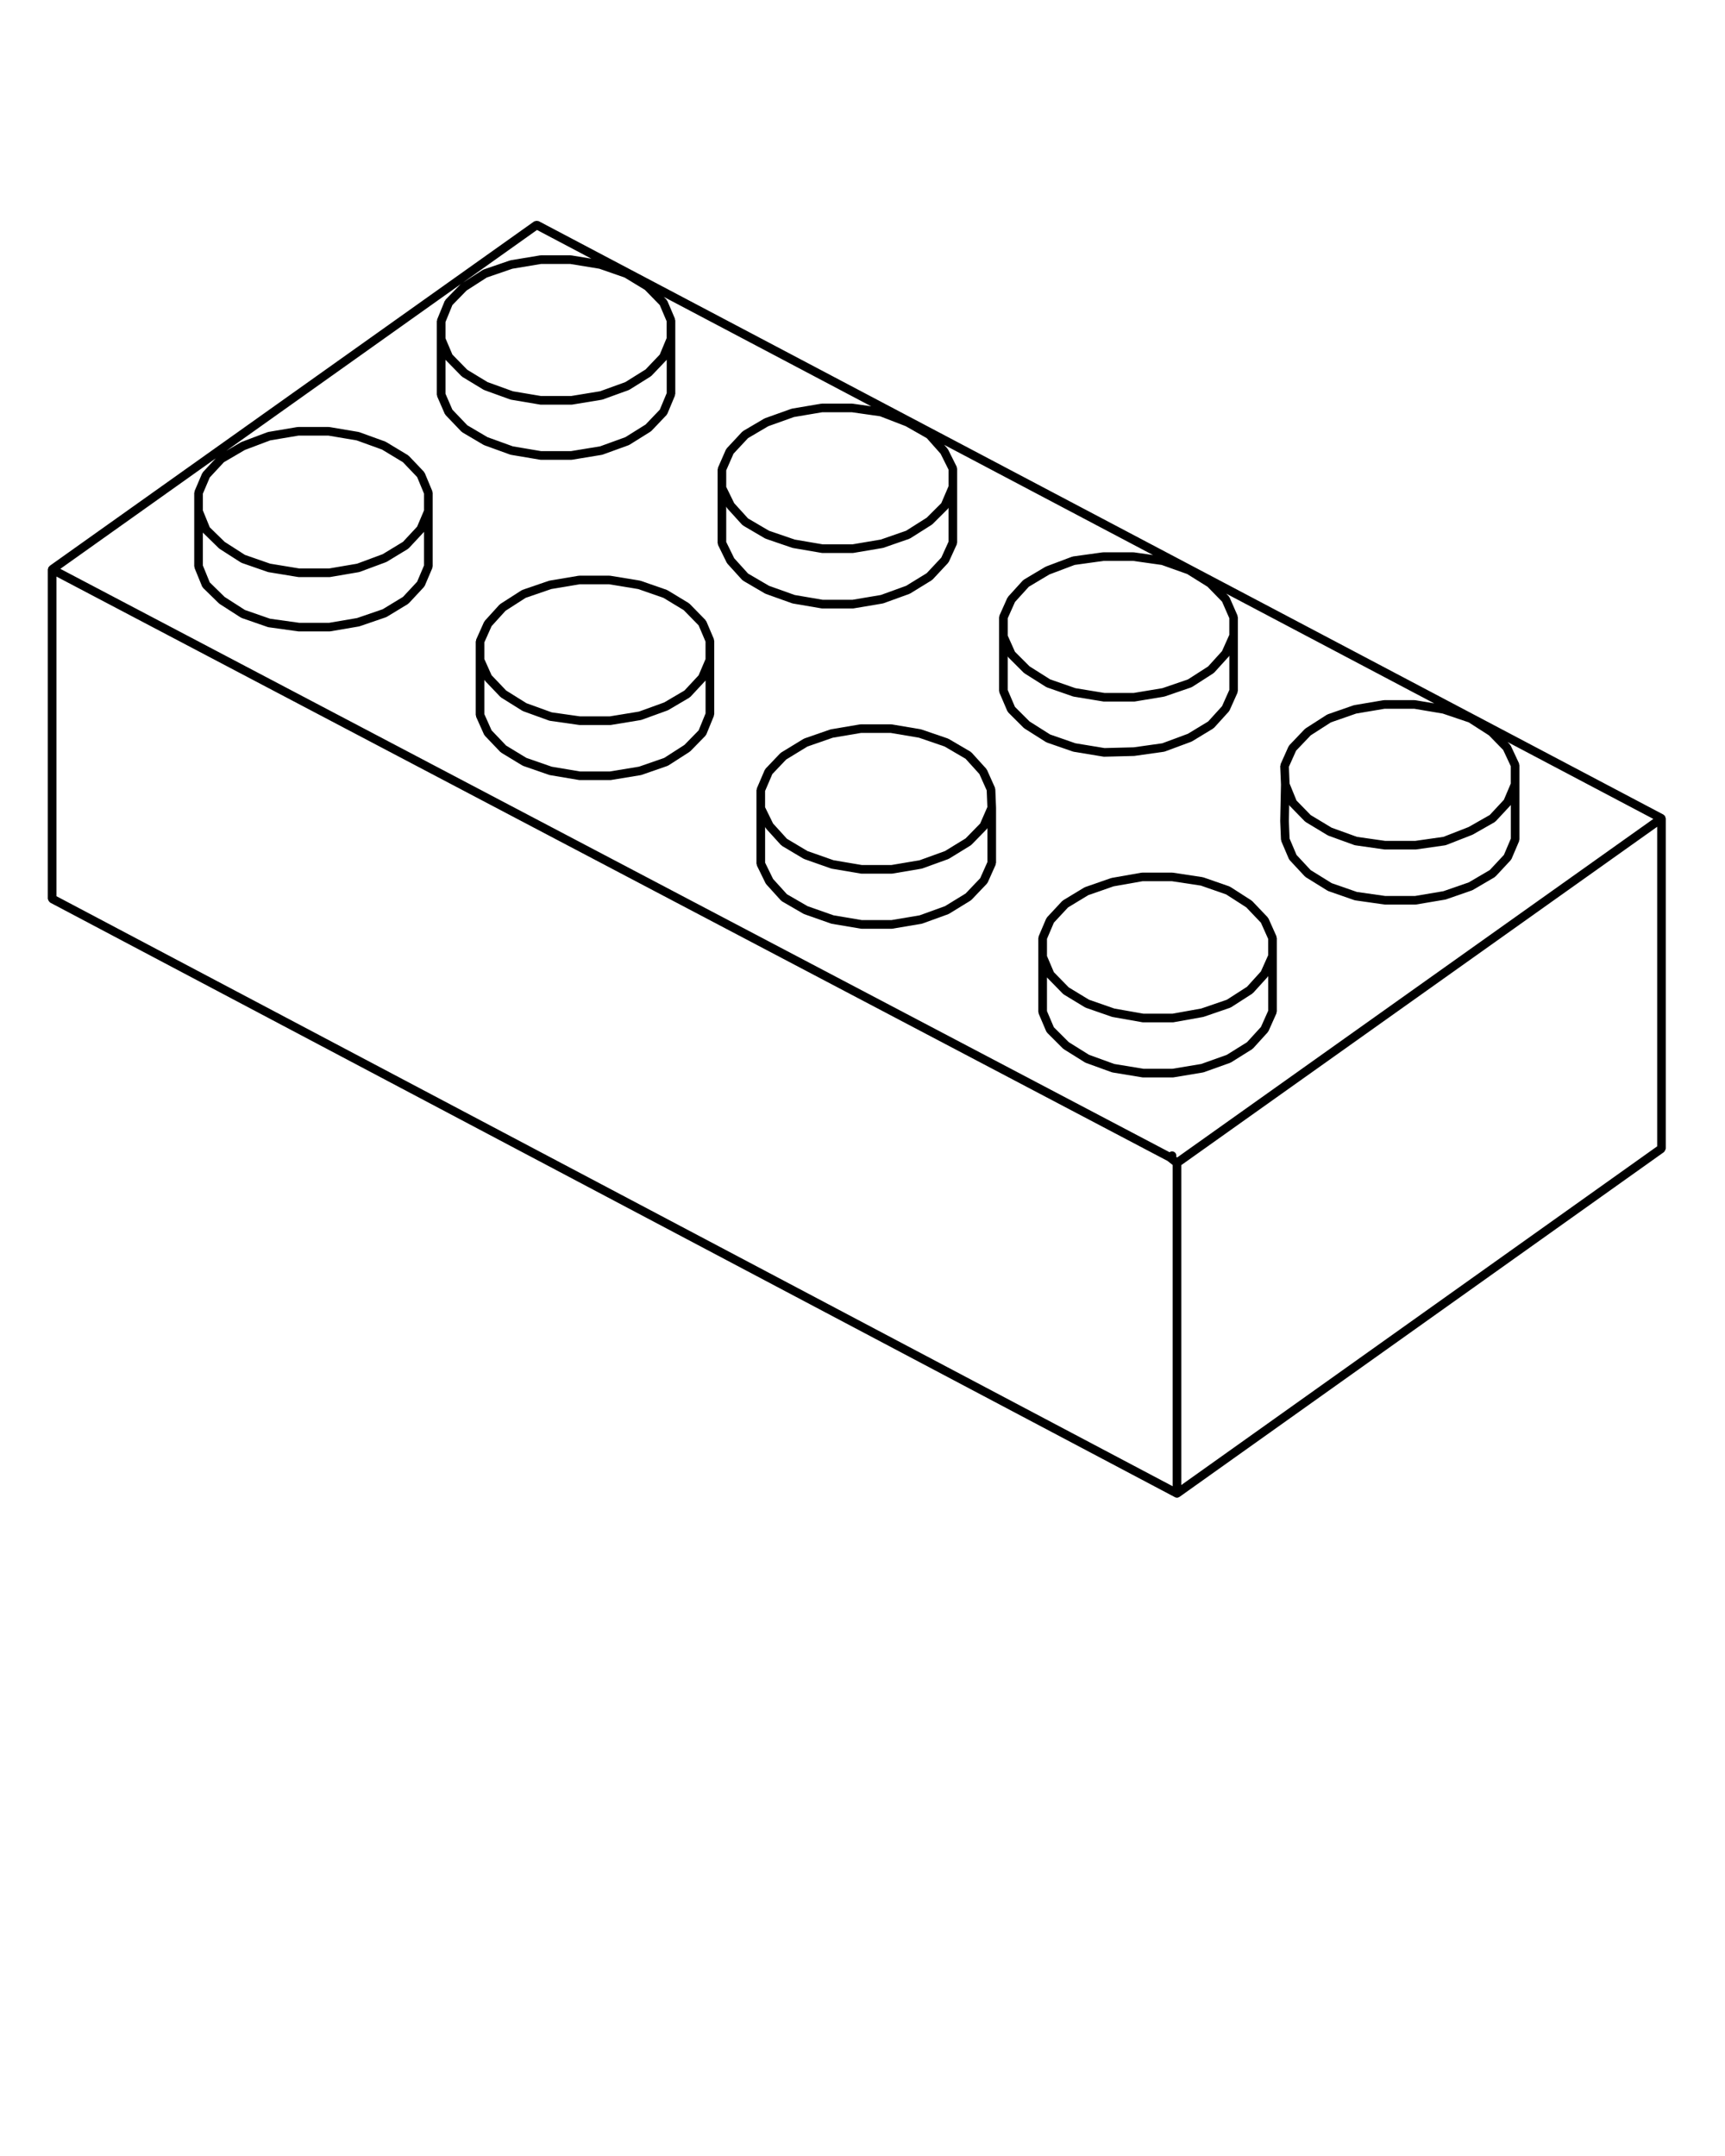 <svg xmlns="http://www.w3.org/2000/svg" xmlns:xlink="http://www.w3.org/1999/xlink" version="1.1" x="0px" y="0px" viewBox="0 0 100 125" enable-background="new 0 0 100 100" xml:space="preserve"><path fill="#000000" d="M2.821,52.229c0.018,0.028,0.032,0.052,0.059,0.071c0.011,0.008,0.013,0.022,0.024,0.029l65.21,34.475  c0.038,0.02,0.077,0.029,0.117,0.029c0.049,0,0.095-0.017,0.135-0.043c0.003-0.002,0.007-0.001,0.01-0.003l28.087-19.993  c0.007-0.005,0.006-0.014,0.012-0.02c0.025-0.021,0.034-0.048,0.049-0.076c0.016-0.03,0.034-0.055,0.037-0.089  c0-0.007,0.008-0.012,0.008-0.02V47.45c0-0.014-0.013-0.022-0.015-0.036c-0.004-0.025-0.011-0.045-0.022-0.068  c-0.006-0.013,0-0.028-0.009-0.04c-0.005-0.007-0.014-0.006-0.02-0.012c-0.013-0.016-0.027-0.023-0.044-0.035  c-0.011-0.008-0.013-0.022-0.024-0.029l-65.209-34.41c-0.013-0.007-0.026,0.001-0.04-0.004c-0.032-0.011-0.059-0.012-0.092-0.009  c-0.033,0.002-0.061,0.005-0.09,0.021c-0.013,0.006-0.027,0.001-0.039,0.009L2.877,32.809c-0.007,0.005-0.006,0.014-0.012,0.02  c-0.016,0.013-0.023,0.027-0.035,0.043c-0.008,0.012-0.023,0.013-0.03,0.025s0.001,0.026-0.004,0.04  c-0.007,0.021-0.015,0.035-0.017,0.057c0,0.007-0.008,0.012-0.008,0.02v19.097c0,0.014,0.013,0.022,0.015,0.035  C2.791,52.178,2.805,52.201,2.821,52.229z M14.196,26.087l1.472-0.556l1.635-0.275h1.735l1.636,0.276l1.471,0.532l1.215,0.734  l0.822,0.862l0.399,0.959v0.972l-0.401,0.944l-0.818,0.879l-1.178,0.716l-1.487,0.552l-1.616,0.276h-1.729l-1.691-0.278  l-1.462-0.509l-1.175-0.755l-0.864-0.844l-0.399-0.979v-0.972l0.4-0.941l0.821-0.883L14.196,26.087z M23.361,34.608l-1.176,0.715  l-1.486,0.51l-1.619,0.276h-1.731l-1.691-0.236l-1.459-0.507l-1.175-0.755l-0.864-0.845l-0.399-0.979v-1.022v-0.9  c0.007,0.009,0.004,0.021,0.013,0.029l0.918,0.896c0.007,0.007,0.018,0.005,0.025,0.011c0.007,0.005,0.007,0.016,0.015,0.021  l1.226,0.787c0.011,0.007,0.023,0.005,0.035,0.011c0.007,0.003,0.01,0.013,0.018,0.016l1.509,0.525  c0.011,0.004,0.021,0.003,0.032,0.006c0.004,0,0.005,0.004,0.009,0.005l1.729,0.284c0.015,0.002,0.028,0.003,0.041,0.003H19.1  c0.014,0,0.028-0.001,0.042-0.004l1.663-0.284c0.004-0.001,0.005-0.005,0.008-0.005c0.013-0.003,0.025-0.002,0.037-0.007  l1.531-0.568c0.006-0.002,0.008-0.01,0.014-0.013c0.009-0.004,0.02-0.002,0.029-0.008l1.225-0.744  c0.012-0.007,0.013-0.021,0.022-0.03c0.009-0.008,0.022-0.005,0.03-0.014l0.875-0.94c0.004-0.004,0.002-0.009,0.005-0.013v1.956  l-0.401,0.944L23.361,34.608z M11.764,27.374c-0.011,0.012-0.008,0.029-0.016,0.042c-0.009,0.013-0.025,0.016-0.031,0.03  l-0.438,1.027c-0.007,0.017,0.003,0.034,0,0.052c-0.004,0.017-0.02,0.028-0.02,0.046v1.072v2.122v1.071  c0,0.018,0.016,0.028,0.019,0.045c0.003,0.018-0.007,0.033,0,0.05l0.438,1.072c0.009,0.022,0.029,0.035,0.043,0.053  c0.008,0.01,0.005,0.022,0.014,0.031l0.918,0.896c0.007,0.007,0.018,0.004,0.025,0.011c0.007,0.005,0.007,0.016,0.015,0.021  l1.226,0.788c0.011,0.007,0.023,0.005,0.035,0.011c0.007,0.003,0.01,0.013,0.018,0.016l1.509,0.524  c0.013,0.004,0.026,0.004,0.039,0.007c0.004,0,0.005,0.004,0.009,0.005l1.729,0.241c0.012,0.001,0.023,0.002,0.034,0.002H19.1  c0.014,0,0.028-0.001,0.042-0.004l1.663-0.284c0.003-0.001,0.004-0.004,0.007-0.004c0.011-0.003,0.021-0.002,0.032-0.006  l1.531-0.525c0.007-0.002,0.008-0.01,0.015-0.013c0.011-0.005,0.023-0.003,0.034-0.01l1.225-0.744  c0.012-0.007,0.013-0.021,0.022-0.03c0.009-0.008,0.022-0.005,0.03-0.014l0.875-0.94c0.008-0.008,0.004-0.02,0.011-0.028  c0.012-0.016,0.029-0.025,0.037-0.044l0.438-1.028c0.007-0.017-0.003-0.034,0-0.052c0.004-0.017,0.02-0.028,0.02-0.046v-3.193  v-1.072c0-0.019-0.016-0.029-0.02-0.047c-0.003-0.017,0.007-0.032,0-0.049l-0.438-1.05c-0.007-0.016-0.023-0.02-0.032-0.032  c-0.009-0.015-0.006-0.032-0.018-0.045l-0.875-0.919c-0.009-0.009-0.022-0.007-0.032-0.014c-0.009-0.008-0.009-0.021-0.02-0.027  l-1.269-0.766c-0.008-0.005-0.017,0-0.024-0.004c-0.009-0.004-0.011-0.015-0.02-0.018l-1.51-0.547  c-0.008-0.003-0.016,0.003-0.023,0.001s-0.012-0.011-0.02-0.012l-1.684-0.284c-0.009-0.002-0.014,0.006-0.021,0.005  s-0.013-0.009-0.021-0.009h-1.772c-0.008,0-0.013,0.008-0.021,0.009s-0.014-0.007-0.021-0.005l-1.685,0.284  c-0.009,0.001-0.012,0.011-0.021,0.013c-0.008,0.002-0.017-0.004-0.025-0.001l-1.509,0.569c-0.008,0.003-0.009,0.012-0.017,0.016  c-0.007,0.003-0.015-0.001-0.021,0.003l-0.843,0.494l13.583-9.659l-0.871,0.894c-0.012,0.013-0.009,0.03-0.018,0.045  c-0.01,0.014-0.028,0.019-0.035,0.035l-0.438,1.071c-0.007,0.017,0.003,0.032,0,0.05c-0.003,0.017-0.019,0.027-0.019,0.045v1.051  v2.144v1.071c0,0.019,0.016,0.03,0.02,0.047c0.004,0.019-0.007,0.035,0.001,0.053l0.438,1.007c0.008,0.019,0.025,0.028,0.037,0.044  c0.007,0.009,0.004,0.021,0.012,0.029l0.919,0.962c0.009,0.009,0.022,0.006,0.032,0.014s0.011,0.021,0.021,0.028l1.225,0.723  c0.009,0.005,0.019,0.004,0.028,0.008c0.006,0.003,0.007,0.011,0.014,0.013l1.51,0.547c0.012,0.004,0.023,0.004,0.035,0.006  c0.004,0.001,0.005,0.004,0.008,0.005l1.684,0.284c0.015,0.003,0.028,0.004,0.042,0.004h1.772c0.013,0,0.026-0.001,0.041-0.003  l1.728-0.284c0.004-0.001,0.006-0.005,0.009-0.006c0.012-0.002,0.023-0.002,0.035-0.006l1.51-0.547  c0.007-0.003,0.009-0.011,0.016-0.014c0.011-0.005,0.022-0.004,0.032-0.01l1.225-0.766c0.01-0.006,0.01-0.02,0.02-0.026  c0.008-0.007,0.021-0.005,0.028-0.013l0.875-0.919c0.009-0.009,0.005-0.022,0.013-0.031c0.012-0.017,0.029-0.026,0.037-0.046  l0.438-1.05c0.007-0.017-0.003-0.032,0-0.049c0.004-0.018,0.02-0.028,0.02-0.047v-3.194v-1.071c0-0.018-0.016-0.029-0.02-0.046  c-0.003-0.018,0.007-0.035,0-0.052l-0.438-1.028c-0.007-0.016-0.024-0.019-0.033-0.032c-0.01-0.015-0.006-0.032-0.019-0.045  l-0.155-0.159l12.021,6.343l-1.071-0.153c-0.007-0.001-0.012,0.005-0.018,0.004c-0.007,0-0.011-0.007-0.018-0.007h-1.75  c-0.008,0-0.013,0.008-0.021,0.009s-0.014-0.007-0.021-0.005l-1.684,0.285c-0.008,0.001-0.012,0.01-0.019,0.012  c-0.008,0.002-0.016-0.004-0.023-0.001l-1.531,0.547c-0.008,0.003-0.01,0.013-0.018,0.016c-0.009,0.004-0.018-0.001-0.025,0.004  l-1.226,0.722c-0.012,0.007-0.013,0.021-0.022,0.03c-0.01,0.008-0.024,0.005-0.033,0.015l-0.896,0.962  c-0.011,0.012-0.007,0.027-0.015,0.04c-0.009,0.013-0.025,0.016-0.032,0.03l-0.46,1.051c-0.008,0.018,0.003,0.035-0.001,0.054  c-0.004,0.017-0.02,0.028-0.02,0.047v1.071v2.101v1.094c0,0.021,0.018,0.033,0.021,0.053c0.005,0.02-0.005,0.039,0.004,0.058  l0.504,1.027c0.007,0.014,0.021,0.021,0.03,0.033c0.006,0.007,0.003,0.018,0.009,0.024l0.853,0.941  c0.01,0.011,0.024,0.007,0.035,0.016s0.012,0.024,0.024,0.032l1.269,0.743c0.009,0.006,0.02,0.004,0.029,0.008  c0.006,0.003,0.007,0.01,0.013,0.012l1.531,0.547c0.012,0.004,0.023,0.004,0.034,0.006c0.003,0.001,0.005,0.004,0.008,0.005  l1.663,0.284c0.014,0.003,0.028,0.004,0.042,0.004h1.771c0.014,0,0.027-0.001,0.042-0.004l1.685-0.284  c0.003,0,0.004-0.004,0.008-0.005c0.012-0.002,0.023-0.002,0.035-0.006l1.51-0.547c0.007-0.003,0.009-0.011,0.015-0.014  c0.011-0.005,0.021-0.003,0.031-0.009l1.246-0.766c0.011-0.007,0.011-0.021,0.021-0.028s0.022-0.005,0.031-0.014l0.897-0.962  c0.008-0.008,0.004-0.02,0.011-0.028c0.011-0.014,0.026-0.022,0.034-0.039l0.459-1.007c0.008-0.018-0.002-0.036,0.002-0.054  c0.004-0.019,0.021-0.03,0.021-0.05v-3.216v-1.071c0-0.021-0.018-0.034-0.022-0.054c-0.004-0.02,0.006-0.039-0.004-0.058  l-0.503-1.007c-0.006-0.011-0.019-0.013-0.025-0.022s-0.004-0.023-0.012-0.032l-0.187-0.21l12.107,6.389l-1.113-0.157  c-0.007-0.001-0.012,0.005-0.019,0.005s-0.01-0.007-0.017-0.007h-1.728c-0.007,0-0.01,0.006-0.017,0.007  c-0.007,0-0.011-0.006-0.018-0.005l-1.729,0.24c-0.011,0.001-0.015,0.012-0.024,0.015c-0.01,0.002-0.02-0.005-0.029-0.001  l-1.509,0.569c-0.008,0.003-0.01,0.013-0.018,0.017c-0.007,0.003-0.016-0.001-0.022,0.003l-1.247,0.743  c-0.012,0.007-0.013,0.022-0.022,0.03c-0.011,0.009-0.025,0.006-0.035,0.017l-0.854,0.941c-0.01,0.011-0.006,0.026-0.014,0.039  c-0.008,0.012-0.023,0.014-0.029,0.027l-0.459,1.027c-0.008,0.018,0.002,0.035-0.001,0.053c-0.004,0.019-0.021,0.03-0.021,0.049  v1.116v2.078v1.071c0,0.019,0.016,0.03,0.02,0.048s-0.006,0.034,0.001,0.051l0.459,1.072c0.009,0.021,0.027,0.031,0.04,0.048  c0.007,0.009,0.004,0.021,0.013,0.03l0.897,0.896c0.008,0.008,0.019,0.005,0.026,0.011c0.008,0.007,0.008,0.018,0.017,0.023  l1.246,0.788c0.011,0.007,0.023,0.005,0.034,0.01c0.008,0.004,0.01,0.013,0.018,0.016l1.51,0.524  c0.011,0.004,0.021,0.003,0.032,0.006c0.004,0,0.005,0.004,0.009,0.005l1.729,0.285c0.014,0.002,0.027,0.003,0.041,0.003  c0.002,0,0.004,0,0.007,0l1.728-0.044c0.001,0,0.001-0.001,0.002-0.001c0.009,0,0.018-0.001,0.026-0.002l1.706-0.241  c0.004,0,0.005-0.004,0.008-0.005c0.015-0.003,0.029-0.003,0.044-0.008l1.531-0.568c0.006-0.002,0.008-0.01,0.013-0.013  c0.01-0.004,0.021-0.002,0.03-0.008l1.226-0.744c0.012-0.008,0.013-0.022,0.023-0.031c0.01-0.008,0.023-0.005,0.032-0.015  l0.853-0.94c0.007-0.008,0.004-0.019,0.01-0.027c0.01-0.014,0.025-0.021,0.033-0.038l0.46-1.028  c0.008-0.018-0.002-0.036,0.001-0.055c0.005-0.018,0.021-0.029,0.021-0.048v-3.193V35.79c0-0.02-0.017-0.031-0.021-0.049  c-0.003-0.018,0.007-0.034-0.001-0.052l-0.46-1.05c-0.007-0.015-0.023-0.019-0.033-0.031c-0.008-0.014-0.005-0.031-0.017-0.043  l-0.144-0.147l12.06,6.364l-1.093-0.185c-0.008-0.002-0.014,0.006-0.021,0.005s-0.013-0.009-0.021-0.009H80.24  c-0.008,0-0.013,0.008-0.021,0.009s-0.014-0.007-0.021-0.005l-1.684,0.284c-0.008,0.001-0.011,0.009-0.018,0.011  c-0.008,0.002-0.015-0.004-0.022-0.001l-1.51,0.525c-0.011,0.004-0.014,0.016-0.023,0.021s-0.021,0-0.029,0.006l-1.225,0.787  c-0.009,0.006-0.009,0.018-0.017,0.024c-0.009,0.007-0.021,0.005-0.029,0.013l-0.897,0.94c-0.011,0.012-0.008,0.028-0.016,0.041  c-0.009,0.013-0.025,0.016-0.032,0.03l-0.459,1.028c-0.008,0.019,0.002,0.037-0.001,0.057c-0.005,0.02-0.021,0.034-0.021,0.055  l0.044,1.067l-0.044,2.111c0,0.003,0.003,0.004,0.003,0.007s-0.003,0.005-0.003,0.008l0.044,1.072  c0.001,0.017,0.016,0.026,0.02,0.043c0.003,0.015-0.006,0.03,0,0.045l0.438,1.028c0.008,0.019,0.025,0.028,0.037,0.044  c0.007,0.009,0.003,0.021,0.011,0.028l0.875,0.94c0.008,0.009,0.021,0.006,0.029,0.013c0.01,0.009,0.01,0.023,0.021,0.03  l1.269,0.787c0.011,0.007,0.023,0.005,0.034,0.01c0.007,0.003,0.009,0.011,0.016,0.014l1.509,0.525  c0.014,0.004,0.026,0.004,0.04,0.007c0.003,0,0.004,0.004,0.007,0.004l1.685,0.24c0.012,0.002,0.023,0.003,0.035,0.003h1.772  c0.014,0,0.027-0.001,0.042-0.004l1.684-0.284c0.003,0,0.004-0.004,0.007-0.004c0.011-0.003,0.022-0.002,0.033-0.006l1.51-0.524  c0.006-0.002,0.008-0.01,0.014-0.012c0.01-0.005,0.021-0.003,0.031-0.009l1.269-0.744c0.013-0.008,0.014-0.023,0.024-0.032  c0.009-0.008,0.022-0.004,0.031-0.014l0.875-0.94c0.008-0.008,0.004-0.02,0.011-0.028c0.012-0.016,0.029-0.025,0.037-0.044  l0.438-1.028c0.007-0.017-0.003-0.034,0-0.052c0.004-0.017,0.02-0.028,0.02-0.046v-3.193v-1.116c0-0.02-0.017-0.032-0.021-0.05  c-0.004-0.02,0.006-0.038-0.003-0.057l-0.481-1.028c-0.007-0.014-0.023-0.017-0.032-0.029c-0.008-0.012-0.005-0.028-0.016-0.039  l-0.138-0.141l8.452,4.46L68.239,67.109l-0.055-0.043c0.018-0.066,0.012-0.138-0.029-0.199c-0.077-0.116-0.233-0.146-0.347-0.069  l-0.008,0.005L3.498,32.98l9.008-6.405L11.764,27.374z M31.13,13.333l3.153,1.664l-1.164-0.191  c-0.009-0.001-0.014,0.006-0.021,0.005c-0.008,0-0.012-0.008-0.02-0.008H31.35c-0.008,0-0.012,0.008-0.02,0.008  c-0.008,0.001-0.014-0.006-0.021-0.005l-1.706,0.284c-0.008,0.001-0.012,0.01-0.02,0.012c-0.007,0.002-0.014-0.004-0.021-0.001  l-1.531,0.525c-0.011,0.004-0.014,0.016-0.023,0.021s-0.021,0-0.03,0.006l-1.148,0.738L31.13,13.333z M37.425,24.614l-1.175,0.734  l-1.463,0.53l-1.688,0.277h-1.73l-1.636-0.276l-1.473-0.533l-1.17-0.69l-0.865-0.906l-0.399-0.919v-1.019V20.85  c0.005,0.006,0.003,0.016,0.009,0.021l0.919,0.941c0.008,0.008,0.021,0.006,0.029,0.013s0.009,0.021,0.02,0.026l1.225,0.743  c0.01,0.006,0.021,0.004,0.03,0.009c0.007,0.003,0.008,0.011,0.015,0.013l1.51,0.547c0.012,0.004,0.023,0.004,0.035,0.006  c0.004,0.001,0.005,0.005,0.008,0.005l1.684,0.284c0.015,0.003,0.028,0.004,0.042,0.004h1.772c0.013,0,0.026-0.001,0.041-0.003  l1.728-0.284c0.004-0.001,0.006-0.005,0.009-0.006c0.012-0.002,0.023-0.002,0.035-0.006l1.51-0.547  c0.007-0.003,0.009-0.011,0.016-0.015c0.011-0.004,0.022-0.003,0.032-0.009l1.225-0.766c0.01-0.006,0.01-0.02,0.02-0.026  c0.008-0.007,0.021-0.005,0.028-0.013l0.875-0.919c0.005-0.005,0.003-0.013,0.007-0.018v1.94l-0.399,0.959L37.425,24.614z   M27.049,16.843l1.172-0.754l1.48-0.508l1.672-0.278h1.682l1.691,0.278l1.462,0.509l1.177,0.715l0.862,0.883l0.399,0.939v0.971  l-0.399,0.959l-0.822,0.863l-1.175,0.734l-1.463,0.53l-1.688,0.277h-1.73l-1.636-0.276l-1.468-0.531l-1.177-0.715l-0.863-0.884  l-0.399-0.938v-0.949l0.4-0.981L27.049,16.843z M26.736,16.463c-0.007,0.006-0.017,0.004-0.022,0.01l0.032-0.022  C26.741,16.453,26.741,16.459,26.736,16.463z M53.721,33.233l-1.193,0.732l-1.469,0.532l-1.637,0.276h-1.733l-1.618-0.276  l-1.489-0.532l-1.215-0.711l-0.804-0.888L42.1,31.423v-1.035v-1.021l0.029,0.06c0.007,0.014,0.021,0.021,0.03,0.033  c0.006,0.007,0.003,0.018,0.009,0.024l0.853,0.94c0.009,0.01,0.023,0.007,0.034,0.015c0.011,0.01,0.012,0.025,0.024,0.033  l1.269,0.744c0.01,0.006,0.021,0.005,0.032,0.009c0.006,0.003,0.008,0.01,0.014,0.012l1.531,0.524  c0.011,0.004,0.021,0.003,0.032,0.006c0.003,0,0.004,0.003,0.007,0.004l1.663,0.285c0.014,0.003,0.028,0.004,0.042,0.004h1.771  c0.014,0,0.027-0.001,0.042-0.004l1.685-0.285c0.003-0.001,0.004-0.004,0.007-0.004c0.011-0.003,0.022-0.002,0.033-0.006l1.51-0.524  c0.008-0.003,0.01-0.012,0.018-0.016c0.011-0.005,0.023-0.003,0.034-0.01l1.246-0.788c0.009-0.006,0.009-0.017,0.017-0.023  c0.008-0.006,0.019-0.003,0.026-0.011l0.897-0.896c0.009-0.009,0.006-0.021,0.013-0.03c0.006-0.009,0.015-0.015,0.02-0.023v1.966  l-0.419,0.92L53.721,33.233z M54.987,28.192l-0.419,0.979l-0.845,0.844l-1.196,0.757l-1.468,0.51l-1.638,0.277h-1.733l-1.619-0.277  l-1.487-0.51l-1.217-0.714l-0.803-0.885L42.1,28.229V27.27l0.423-0.966l0.841-0.902l1.178-0.693l1.486-0.531l1.638-0.277h1.717  l1.634,0.233l1.486,0.574l1.222,0.695l0.802,0.903l0.462,0.925V28.192z M70.039,41.829l-1.175,0.714l-1.484,0.551l-1.659,0.234  l-1.691,0.043l-1.688-0.278l-1.463-0.508l-1.196-0.757l-0.845-0.844l-0.419-0.979v-1.021v-0.926c0.006,0.01,0.014,0.016,0.021,0.023  c0.007,0.009,0.004,0.021,0.012,0.029l0.897,0.896c0.008,0.008,0.019,0.005,0.026,0.011c0.008,0.007,0.008,0.018,0.017,0.023  l1.246,0.787c0.011,0.007,0.023,0.005,0.034,0.01c0.008,0.004,0.01,0.013,0.018,0.016l1.51,0.525  c0.011,0.004,0.021,0.003,0.032,0.006c0.004,0,0.005,0.004,0.009,0.005l1.729,0.284c0.015,0.002,0.028,0.003,0.041,0.003h1.728  c0.014,0,0.027-0.001,0.041-0.003l1.706-0.284c0.004-0.001,0.005-0.005,0.009-0.006c0.011-0.002,0.021-0.001,0.031-0.005  l1.531-0.525c0.008-0.003,0.01-0.013,0.018-0.016c0.012-0.005,0.025-0.004,0.036-0.011l1.226-0.787  c0.011-0.007,0.011-0.021,0.02-0.028c0.01-0.008,0.022-0.005,0.031-0.014l0.853-0.94c0.007-0.008,0.004-0.019,0.01-0.027  c0.005-0.006,0.011-0.01,0.015-0.017v1.986l-0.423,0.945L70.039,41.829z M59.643,34.017l1.193-0.712l1.463-0.552l1.688-0.234h1.692  l1.665,0.235l1.478,0.527l1.178,0.736l0.844,0.865l0.42,0.959v0.966l-0.423,0.945l-0.805,0.888l-1.169,0.751l-1.48,0.508  l-1.672,0.278h-1.681l-1.691-0.278l-1.463-0.509l-1.196-0.756l-0.845-0.844l-0.419-0.938v-1.009l0.421-0.942L59.643,34.017z   M86.363,50.444l-1.22,0.716l-1.469,0.51l-1.637,0.276h-1.739l-1.637-0.233L77.2,51.204l-1.221-0.758l-0.818-0.879l-0.403-0.949  l-0.042-1.021l0.02-0.927c0.006,0.01,0.014,0.017,0.021,0.025c0.007,0.01,0.004,0.022,0.013,0.031l0.875,0.897  c0.009,0.009,0.021,0.006,0.03,0.013s0.01,0.021,0.02,0.026l1.269,0.766c0.009,0.006,0.02,0.004,0.029,0.008  c0.007,0.003,0.008,0.012,0.015,0.014l1.509,0.547c0.014,0.005,0.028,0.005,0.042,0.008c0.003,0,0.005,0.004,0.008,0.004l1.685,0.24  c0.012,0.002,0.023,0.003,0.035,0.003h1.772c0.012,0,0.023-0.001,0.035-0.003l1.684-0.24c0.004-0.001,0.006-0.005,0.01-0.006  c0.016-0.003,0.031-0.003,0.046-0.009l1.51-0.591c0.004-0.002,0.005-0.007,0.009-0.008c0.008-0.004,0.017-0.003,0.024-0.007  l1.269-0.722c0.013-0.008,0.015-0.023,0.025-0.033c0.011-0.008,0.025-0.005,0.034-0.015l0.875-0.941  c0.003-0.003,0.001-0.008,0.004-0.011v1.955l-0.401,0.944L86.363,50.444z M75.984,42.633l1.17-0.752l1.468-0.511l1.637-0.276h1.735  l1.643,0.277l1.504,0.509l1.174,0.754l0.826,0.847l0.44,0.941v1.008l-0.4,0.941l-0.818,0.88l-1.227,0.698l-1.459,0.57l-1.635,0.233  h-1.743l-1.635-0.233l-1.468-0.531l-1.217-0.734l-0.819-0.841l-0.402-0.985l-0.04-0.971l0.418-0.935L75.984,42.633z M3.271,33.427  l64.407,33.878l0.303,0.238v18.626l-64.71-34.21V33.427z M68.481,67.551l27.587-19.616v18.527L68.481,86.099V67.551z"/><path fill="#000000" d="M60.213,58.77l0.438,1.028c0.009,0.021,0.027,0.032,0.041,0.049c0.007,0.009,0.004,0.022,0.013,0.03  l0.919,0.918c0.008,0.008,0.019,0.005,0.027,0.011c0.008,0.007,0.008,0.019,0.017,0.024l1.226,0.766  c0.01,0.006,0.021,0.005,0.032,0.01c0.007,0.003,0.009,0.011,0.016,0.014l1.509,0.547c0.012,0.004,0.023,0.004,0.035,0.006  c0.003,0.001,0.005,0.005,0.009,0.006l1.729,0.285c0.014,0.002,0.027,0.003,0.041,0.003h1.728c0.014,0,0.027-0.001,0.041-0.004  l1.707-0.284c0.004-0.001,0.006-0.005,0.01-0.006c0.011-0.002,0.022-0.002,0.033-0.006l1.531-0.547  c0.007-0.003,0.009-0.011,0.016-0.014c0.011-0.005,0.022-0.003,0.033-0.01l1.225-0.766c0.012-0.007,0.012-0.021,0.021-0.03  c0.01-0.008,0.022-0.005,0.031-0.014l0.854-0.94c0.007-0.008,0.004-0.02,0.01-0.028c0.011-0.014,0.025-0.021,0.033-0.038  l0.459-1.028c0.008-0.018-0.002-0.035,0.001-0.053c0.004-0.018,0.021-0.03,0.021-0.049v-3.215v-1.051  c0-0.019-0.016-0.03-0.021-0.049c-0.003-0.018,0.007-0.035-0.001-0.053l-0.459-1.027c-0.007-0.015-0.023-0.018-0.032-0.03  c-0.008-0.013-0.005-0.029-0.016-0.041l-0.897-0.941c-0.008-0.008-0.021-0.006-0.029-0.013c-0.008-0.007-0.008-0.019-0.017-0.024  l-1.225-0.787c-0.009-0.006-0.021-0.001-0.029-0.006c-0.01-0.005-0.013-0.017-0.023-0.021l-1.51-0.525  c-0.009-0.003-0.016,0.003-0.024,0.002c-0.008-0.003-0.012-0.012-0.021-0.013l-1.728-0.262c-0.008-0.001-0.012,0.005-0.02,0.005  c-0.007-0.001-0.011-0.008-0.018-0.008h-1.729c-0.008,0-0.013,0.008-0.021,0.009c-0.008,0.001-0.015-0.007-0.022-0.005L64.446,50.9  c-0.007,0.001-0.011,0.009-0.018,0.011s-0.014-0.003-0.021-0.001l-1.509,0.525c-0.01,0.003-0.012,0.014-0.021,0.019  c-0.009,0.004-0.019-0.001-0.027,0.004l-1.226,0.743c-0.011,0.007-0.012,0.021-0.021,0.029s-0.023,0.005-0.032,0.015l-0.875,0.941  c-0.011,0.012-0.008,0.029-0.016,0.042c-0.009,0.013-0.025,0.016-0.031,0.03l-0.438,1.027c-0.007,0.017,0.003,0.034,0,0.052  c-0.004,0.017-0.02,0.028-0.02,0.046v1.094v2.101v1.094c0,0.018,0.016,0.029,0.02,0.046C60.216,58.735,60.206,58.752,60.213,58.77z   M61.915,52.611l1.174-0.712l1.466-0.511l1.686-0.298h1.689l1.684,0.255l1.464,0.51l1.17,0.752l0.849,0.891l0.42,0.939v0.943  l-0.421,0.942l-0.807,0.89l-1.168,0.751l-1.485,0.509l-1.667,0.299h-1.684l-1.686-0.298l-1.466-0.511l-1.177-0.715l-0.863-0.883  l-0.399-0.939v-0.99l0.4-0.941L61.915,52.611z M72.291,60.425l-1.173,0.733l-1.486,0.53l-1.665,0.277h-1.681l-1.689-0.278  l-1.462-0.53l-1.179-0.736l-0.863-0.862l-0.399-0.938v-1.042v-0.919c0.005,0.006,0.003,0.016,0.009,0.021l0.919,0.94  c0.008,0.008,0.021,0.006,0.029,0.013s0.01,0.021,0.02,0.026l1.226,0.744c0.011,0.006,0.022,0.005,0.033,0.009  c0.006,0.003,0.008,0.012,0.015,0.014l1.509,0.525c0.011,0.003,0.021,0.003,0.031,0.005c0.003,0.001,0.004,0.004,0.007,0.005  l1.729,0.306c0.016,0.003,0.03,0.004,0.044,0.004h1.728c0.015,0,0.029-0.001,0.044-0.004l1.707-0.306  c0.003-0.001,0.005-0.004,0.008-0.005c0.01-0.002,0.02-0.001,0.029-0.005l1.531-0.525c0.008-0.003,0.01-0.013,0.018-0.016  c0.012-0.005,0.025-0.004,0.036-0.011l1.225-0.787c0.011-0.007,0.011-0.021,0.02-0.028c0.01-0.008,0.022-0.005,0.031-0.014  l0.854-0.941c0.007-0.008,0.004-0.02,0.01-0.028c0.004-0.006,0.01-0.01,0.014-0.016v2.01l-0.421,0.943L72.291,60.425z"/><path fill="#000000" d="M27.6,41.558l0.459,1.028c0.008,0.019,0.025,0.027,0.037,0.043c0.006,0.009,0.003,0.021,0.011,0.028  l0.897,0.94c0.008,0.009,0.021,0.006,0.03,0.013c0.01,0.008,0.01,0.021,0.021,0.028l1.225,0.744  c0.011,0.006,0.022,0.005,0.033,0.009c0.006,0.003,0.008,0.012,0.015,0.014l1.51,0.524c0.011,0.004,0.022,0.003,0.033,0.006  c0.003,0,0.004,0.004,0.007,0.004l1.685,0.284c0.015,0.003,0.028,0.004,0.042,0.004h1.771c0.013,0,0.026-0.001,0.041-0.003  l1.729-0.284c0.004-0.001,0.005-0.005,0.009-0.005c0.011-0.003,0.021-0.002,0.032-0.006l1.509-0.524  c0.008-0.003,0.011-0.013,0.019-0.016c0.011-0.006,0.023-0.004,0.034-0.011l1.226-0.788c0.009-0.006,0.009-0.018,0.017-0.023  c0.008-0.007,0.02-0.004,0.027-0.012l0.875-0.896c0.009-0.009,0.006-0.021,0.013-0.031c0.013-0.017,0.031-0.028,0.04-0.049  l0.438-1.072c0.007-0.017-0.003-0.032,0-0.05c0.003-0.017,0.019-0.027,0.019-0.045v-3.149v-1.116c0-0.018-0.016-0.029-0.02-0.046  c-0.003-0.018,0.007-0.034,0-0.052l-0.438-1.028c-0.007-0.016-0.024-0.019-0.034-0.032c-0.009-0.015-0.005-0.032-0.018-0.045  l-0.919-0.94c-0.008-0.008-0.021-0.006-0.029-0.013s-0.01-0.021-0.02-0.026l-1.226-0.743c-0.009-0.005-0.019,0-0.027-0.004  c-0.009-0.005-0.011-0.016-0.021-0.019l-1.509-0.525c-0.007-0.002-0.014,0.003-0.021,0.001s-0.012-0.011-0.02-0.012l-1.729-0.284  c-0.009-0.001-0.014,0.006-0.021,0.005c-0.008,0-0.012-0.008-0.02-0.008h-1.75c-0.008,0-0.013,0.008-0.021,0.009  s-0.014-0.007-0.021-0.005l-1.685,0.284c-0.008,0.001-0.011,0.009-0.018,0.011s-0.015-0.004-0.021-0.001l-1.531,0.525  c-0.011,0.004-0.014,0.016-0.023,0.021s-0.021,0-0.03,0.006l-1.225,0.787c-0.01,0.007-0.01,0.02-0.019,0.027  c-0.01,0.008-0.023,0.005-0.032,0.015l-0.854,0.94c-0.01,0.011-0.006,0.026-0.014,0.039c-0.008,0.012-0.023,0.014-0.029,0.027  L27.6,37.089c-0.008,0.018,0.002,0.035-0.001,0.053c-0.004,0.018-0.021,0.03-0.021,0.049v1.072v2.121v1.072  c0,0.019,0.017,0.031,0.021,0.049C27.602,41.522,27.592,41.54,27.6,41.558z M29.306,35.412l1.168-0.751l1.485-0.51l1.641-0.276  h1.708l1.691,0.278l1.462,0.509l1.177,0.714l0.863,0.883l0.399,0.939v1.013l-0.4,0.941l-0.82,0.882l-1.176,0.692l-1.463,0.53  l-1.689,0.277h-1.733l-1.636-0.233l-1.464-0.53l-1.175-0.734l-0.846-0.888l-0.42-0.939v-0.965l0.421-0.943L29.306,35.412z   M39.678,43.188l-1.173,0.754l-1.462,0.508l-1.691,0.278h-1.729l-1.638-0.276l-1.468-0.51l-1.175-0.714l-0.844-0.885l-0.42-0.94  v-1.019v-0.97c0.005,0.008,0.012,0.014,0.018,0.021c0.006,0.009,0.003,0.021,0.011,0.028l0.897,0.941  c0.008,0.008,0.021,0.006,0.029,0.013s0.009,0.021,0.019,0.026l1.225,0.766c0.01,0.006,0.021,0.005,0.032,0.01  c0.007,0.003,0.009,0.011,0.016,0.014l1.51,0.547c0.014,0.005,0.028,0.005,0.042,0.008c0.003,0,0.005,0.004,0.008,0.004l1.685,0.24  c0.012,0.002,0.023,0.003,0.035,0.003h1.771c0.013,0,0.026-0.001,0.041-0.003l1.729-0.284c0.004-0.001,0.006-0.005,0.009-0.006  c0.012-0.002,0.023-0.002,0.035-0.006l1.509-0.547c0.006-0.002,0.007-0.009,0.013-0.012c0.01-0.004,0.021-0.003,0.029-0.008  l1.226-0.722c0.013-0.007,0.014-0.022,0.023-0.031c0.01-0.008,0.024-0.005,0.033-0.015l0.875-0.941  c0.003-0.003,0.001-0.008,0.004-0.011v1.914l-0.4,0.981L39.678,43.188z"/><path fill="#000000" d="M43.879,50.186l0.503,1.027c0.007,0.014,0.021,0.021,0.03,0.033c0.006,0.007,0.002,0.018,0.009,0.024  l0.853,0.941c0.01,0.011,0.024,0.007,0.035,0.016c0.011,0.01,0.012,0.025,0.025,0.033l1.247,0.722  c0.01,0.006,0.021,0.004,0.03,0.008c0.005,0.002,0.006,0.009,0.012,0.011l1.554,0.547c0.011,0.004,0.022,0.004,0.033,0.006  c0.003,0.001,0.005,0.004,0.008,0.005l1.684,0.284c0.015,0.003,0.028,0.004,0.042,0.004h1.75c0.014,0,0.027-0.001,0.042-0.004  l1.685-0.284c0.003,0,0.004-0.004,0.008-0.005c0.012-0.002,0.023-0.002,0.035-0.006l1.51-0.547c0.007-0.003,0.009-0.011,0.015-0.014  c0.011-0.005,0.021-0.003,0.031-0.009l1.247-0.766c0.011-0.006,0.011-0.02,0.02-0.027c0.009-0.007,0.022-0.004,0.03-0.013  l0.896-0.94c0.008-0.008,0.005-0.02,0.011-0.028c0.012-0.016,0.029-0.024,0.037-0.043l0.459-1.028  c0.008-0.018-0.002-0.035,0.001-0.053c0.004-0.018,0.021-0.03,0.021-0.049v-3.194c0-0.002-0.002-0.003-0.002-0.005  s0.002-0.003,0.002-0.005l-0.043-1.071c-0.001-0.02-0.016-0.03-0.021-0.049c-0.003-0.015,0.006-0.029-0.001-0.044l-0.46-1.028  c-0.006-0.014-0.021-0.016-0.029-0.027s-0.004-0.027-0.014-0.038l-0.853-0.94c-0.01-0.011-0.025-0.009-0.036-0.018  c-0.011-0.008-0.012-0.023-0.023-0.03l-1.27-0.744c-0.008-0.005-0.018,0-0.025-0.004c-0.009-0.004-0.011-0.014-0.02-0.017  l-1.531-0.524c-0.008-0.003-0.014,0.003-0.021,0.001c-0.007-0.002-0.01-0.01-0.018-0.011l-1.684-0.285  c-0.008-0.002-0.014,0.005-0.021,0.005c-0.008-0.001-0.013-0.009-0.021-0.009H49.9c-0.008,0-0.013,0.008-0.021,0.009  s-0.014-0.007-0.021-0.005l-1.685,0.285c-0.008,0.001-0.011,0.009-0.018,0.011c-0.008,0.002-0.015-0.004-0.022-0.001l-1.51,0.524  c-0.01,0.004-0.013,0.015-0.021,0.02c-0.009,0.004-0.019-0.001-0.026,0.004l-1.29,0.788c-0.01,0.006-0.011,0.019-0.019,0.026  c-0.01,0.007-0.023,0.005-0.032,0.014l-0.854,0.896c-0.012,0.012-0.008,0.029-0.017,0.043c-0.009,0.013-0.025,0.016-0.032,0.031  l-0.459,1.072c-0.007,0.017,0.003,0.033-0.001,0.051s-0.02,0.029-0.02,0.048v1.05v2.144v1.072c0,0.021,0.018,0.033,0.021,0.053  C43.88,50.147,43.87,50.167,43.879,50.186z M45.576,44.035l1.234-0.754l1.471-0.511l1.638-0.277h1.713l1.64,0.277l1.488,0.511  l1.215,0.711l0.8,0.883l0.425,0.949l0.039,0.965l-0.418,0.957l-0.843,0.863l-1.197,0.734l-1.47,0.532l-1.636,0.277h-1.713  l-1.64-0.278l-1.508-0.53l-1.194-0.712l-0.806-0.889l-0.461-0.942V45.86l0.421-0.982L45.576,44.035z M44.382,47.997  c0.007,0.015,0.021,0.021,0.03,0.033c0.005,0.008,0.002,0.019,0.009,0.025l0.853,0.94c0.009,0.01,0.023,0.007,0.034,0.015  c0.011,0.009,0.011,0.024,0.023,0.032l1.247,0.743c0.01,0.006,0.021,0.004,0.032,0.009c0.005,0.002,0.007,0.01,0.013,0.012  l1.554,0.547c0.011,0.004,0.022,0.004,0.033,0.006c0.003,0.001,0.005,0.004,0.008,0.005l1.684,0.285  c0.015,0.003,0.028,0.004,0.042,0.004h1.75c0.014,0,0.027-0.001,0.042-0.004l1.685-0.285c0.003-0.001,0.004-0.004,0.008-0.005  c0.012-0.002,0.023-0.002,0.035-0.006l1.51-0.547c0.007-0.003,0.009-0.011,0.015-0.014c0.011-0.005,0.021-0.003,0.031-0.009  l1.247-0.766c0.01-0.006,0.01-0.019,0.019-0.025s0.021-0.005,0.029-0.013l0.896-0.918c0.008-0.008,0.005-0.021,0.012-0.029  c0.006-0.008,0.014-0.014,0.019-0.021v1.966l-0.42,0.94l-0.845,0.887l-1.195,0.733l-1.47,0.532l-1.636,0.276h-1.713l-1.64-0.276  l-1.508-0.531l-1.196-0.692l-0.803-0.886l-0.462-0.944v-1.014v-1.063L44.382,47.997z"/></svg>